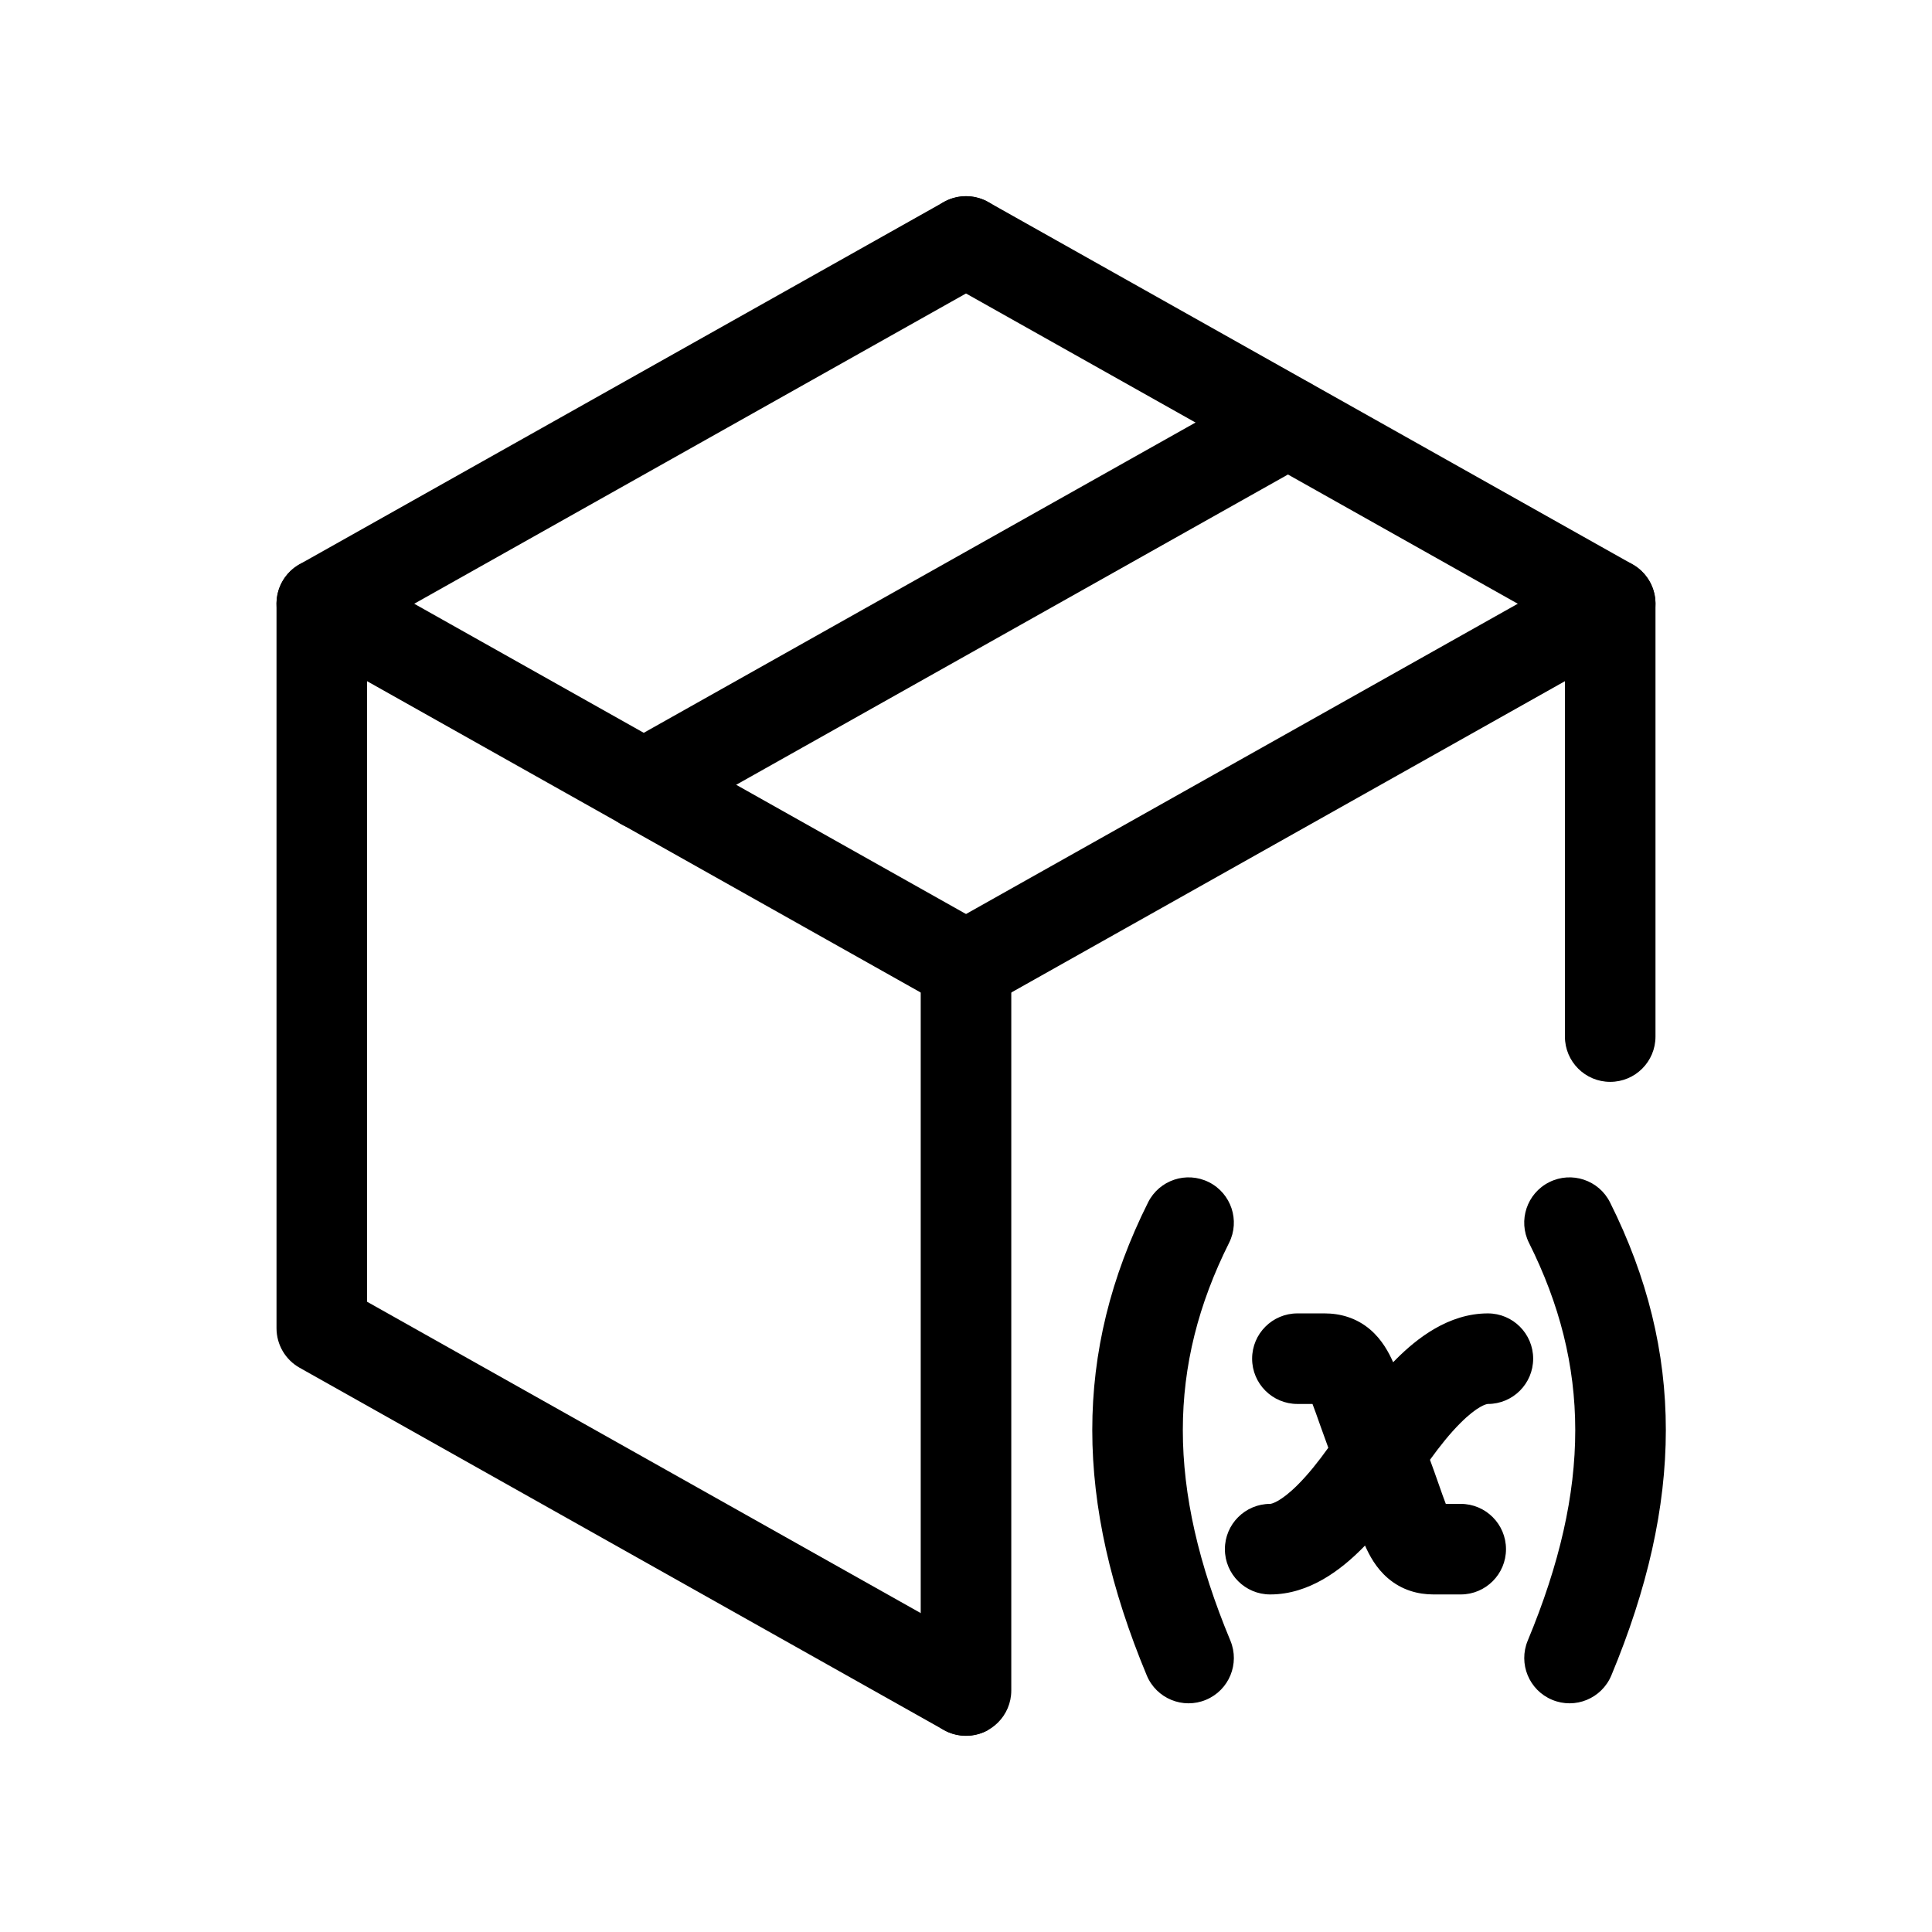 <svg viewBox="0 0 32 32" xmlns="http://www.w3.org/2000/svg">
  <path
    fill-rule="evenodd"
    clip-rule="evenodd"
    d="M16.654 3.632C16.857 3.993 16.729 4.451 16.368 4.654L6.08 10.439V21.561L16.001 27.14L16.366 28.655C16.138 28.782 15.86 28.782 15.632 28.654L4.962 22.654C4.726 22.521 4.58 22.271 4.58 22V10C4.58 9.729 4.726 9.479 4.962 9.346L15.632 3.346C15.993 3.143 16.451 3.271 16.654 3.632Z"
  />
  <path
    fill-rule="evenodd"
    clip-rule="evenodd"
    d="M15.346 3.632C15.549 3.271 16.007 3.143 16.368 3.346L27.038 9.346C27.274 9.479 27.42 9.729 27.42 10V17.169C27.42 17.584 27.084 17.919 26.67 17.919C26.256 17.919 25.92 17.584 25.92 17.169V10.439L15.632 4.654C15.271 4.451 15.143 3.993 15.346 3.632Z"
  />
  <path
    fill-rule="evenodd"
    clip-rule="evenodd"
    d="M27.324 9.632C27.527 9.993 27.399 10.451 27.038 10.654L16.368 16.654C16.007 16.857 15.549 16.729 15.346 16.368C15.143 16.007 15.271 15.549 15.632 15.346L26.302 9.346C26.663 9.143 27.121 9.271 27.324 9.632Z"
  />
  <path
    fill-rule="evenodd"
    clip-rule="evenodd"
    d="M16 15.25C16.414 15.25 16.75 15.586 16.75 16V28C16.75 28.414 16.414 28.75 16 28.75C15.586 28.75 15.25 28.414 15.25 28V16C15.25 15.586 15.586 15.25 16 15.25Z"
  />
  <path
    fill-rule="evenodd"
    clip-rule="evenodd"
    d="M4.676 9.632C4.879 9.271 5.337 9.143 5.698 9.346L16.368 15.346C16.729 15.549 16.857 16.007 16.654 16.368C16.451 16.729 15.993 16.857 15.632 16.654L4.962 10.654C4.601 10.451 4.473 9.993 4.676 9.632Z"
  />
  <path
    fill-rule="evenodd"
    clip-rule="evenodd"
    d="M21.984 6.632C22.187 6.993 22.059 7.451 21.698 7.654L11.028 13.654C10.667 13.857 10.209 13.729 10.006 13.368C9.803 13.007 9.931 12.549 10.292 12.346L20.962 6.346C21.323 6.143 21.781 6.271 21.984 6.632Z"
  />
  <path
    fill-rule="evenodd"
    clip-rule="evenodd"
    d="M20.022 19.58C20.392 19.765 20.543 20.216 20.357 20.586C19.344 22.612 19.321 24.634 20.379 27.174C20.538 27.556 20.357 27.995 19.975 28.154C19.593 28.314 19.153 28.133 18.994 27.75C17.799 24.881 17.775 22.396 19.016 19.915C19.201 19.545 19.651 19.395 20.022 19.58ZM25.661 19.58C26.031 19.395 26.482 19.545 26.667 19.915C27.908 22.396 27.884 24.881 26.689 27.75C26.529 28.133 26.09 28.314 25.708 28.154C25.326 27.995 25.145 27.556 25.304 27.174C26.362 24.634 26.338 22.612 25.325 20.586C25.14 20.216 25.29 19.765 25.661 19.58ZM20.739 22.504C20.739 22.09 21.075 21.754 21.489 21.754H21.94C22.194 21.754 22.462 21.824 22.694 22.021C22.893 22.191 23.005 22.406 23.075 22.563C23.093 22.545 23.11 22.527 23.128 22.509C23.465 22.172 23.99 21.754 24.644 21.754C25.058 21.754 25.394 22.09 25.394 22.504C25.394 22.918 25.058 23.254 24.644 23.254C24.622 23.254 24.471 23.287 24.189 23.57C24.015 23.743 23.845 23.957 23.685 24.179C23.737 24.32 23.782 24.447 23.821 24.559L23.824 24.567C23.877 24.719 23.915 24.827 23.947 24.909H24.194C24.608 24.909 24.944 25.245 24.944 25.659C24.944 26.073 24.608 26.409 24.194 26.409H23.743C23.487 26.409 23.219 26.338 22.988 26.14C22.789 25.97 22.678 25.755 22.609 25.599C22.591 25.617 22.573 25.636 22.555 25.654C22.218 25.991 21.693 26.409 21.038 26.409C20.624 26.409 20.288 26.073 20.288 25.659C20.288 25.245 20.624 24.909 21.038 24.909C21.06 24.909 21.211 24.876 21.494 24.594C21.669 24.419 21.84 24.204 22.001 23.979C21.951 23.844 21.908 23.722 21.869 23.614C21.812 23.453 21.773 23.34 21.739 23.254H21.489C21.075 23.254 20.739 22.918 20.739 22.504Z"
  />
</svg>
